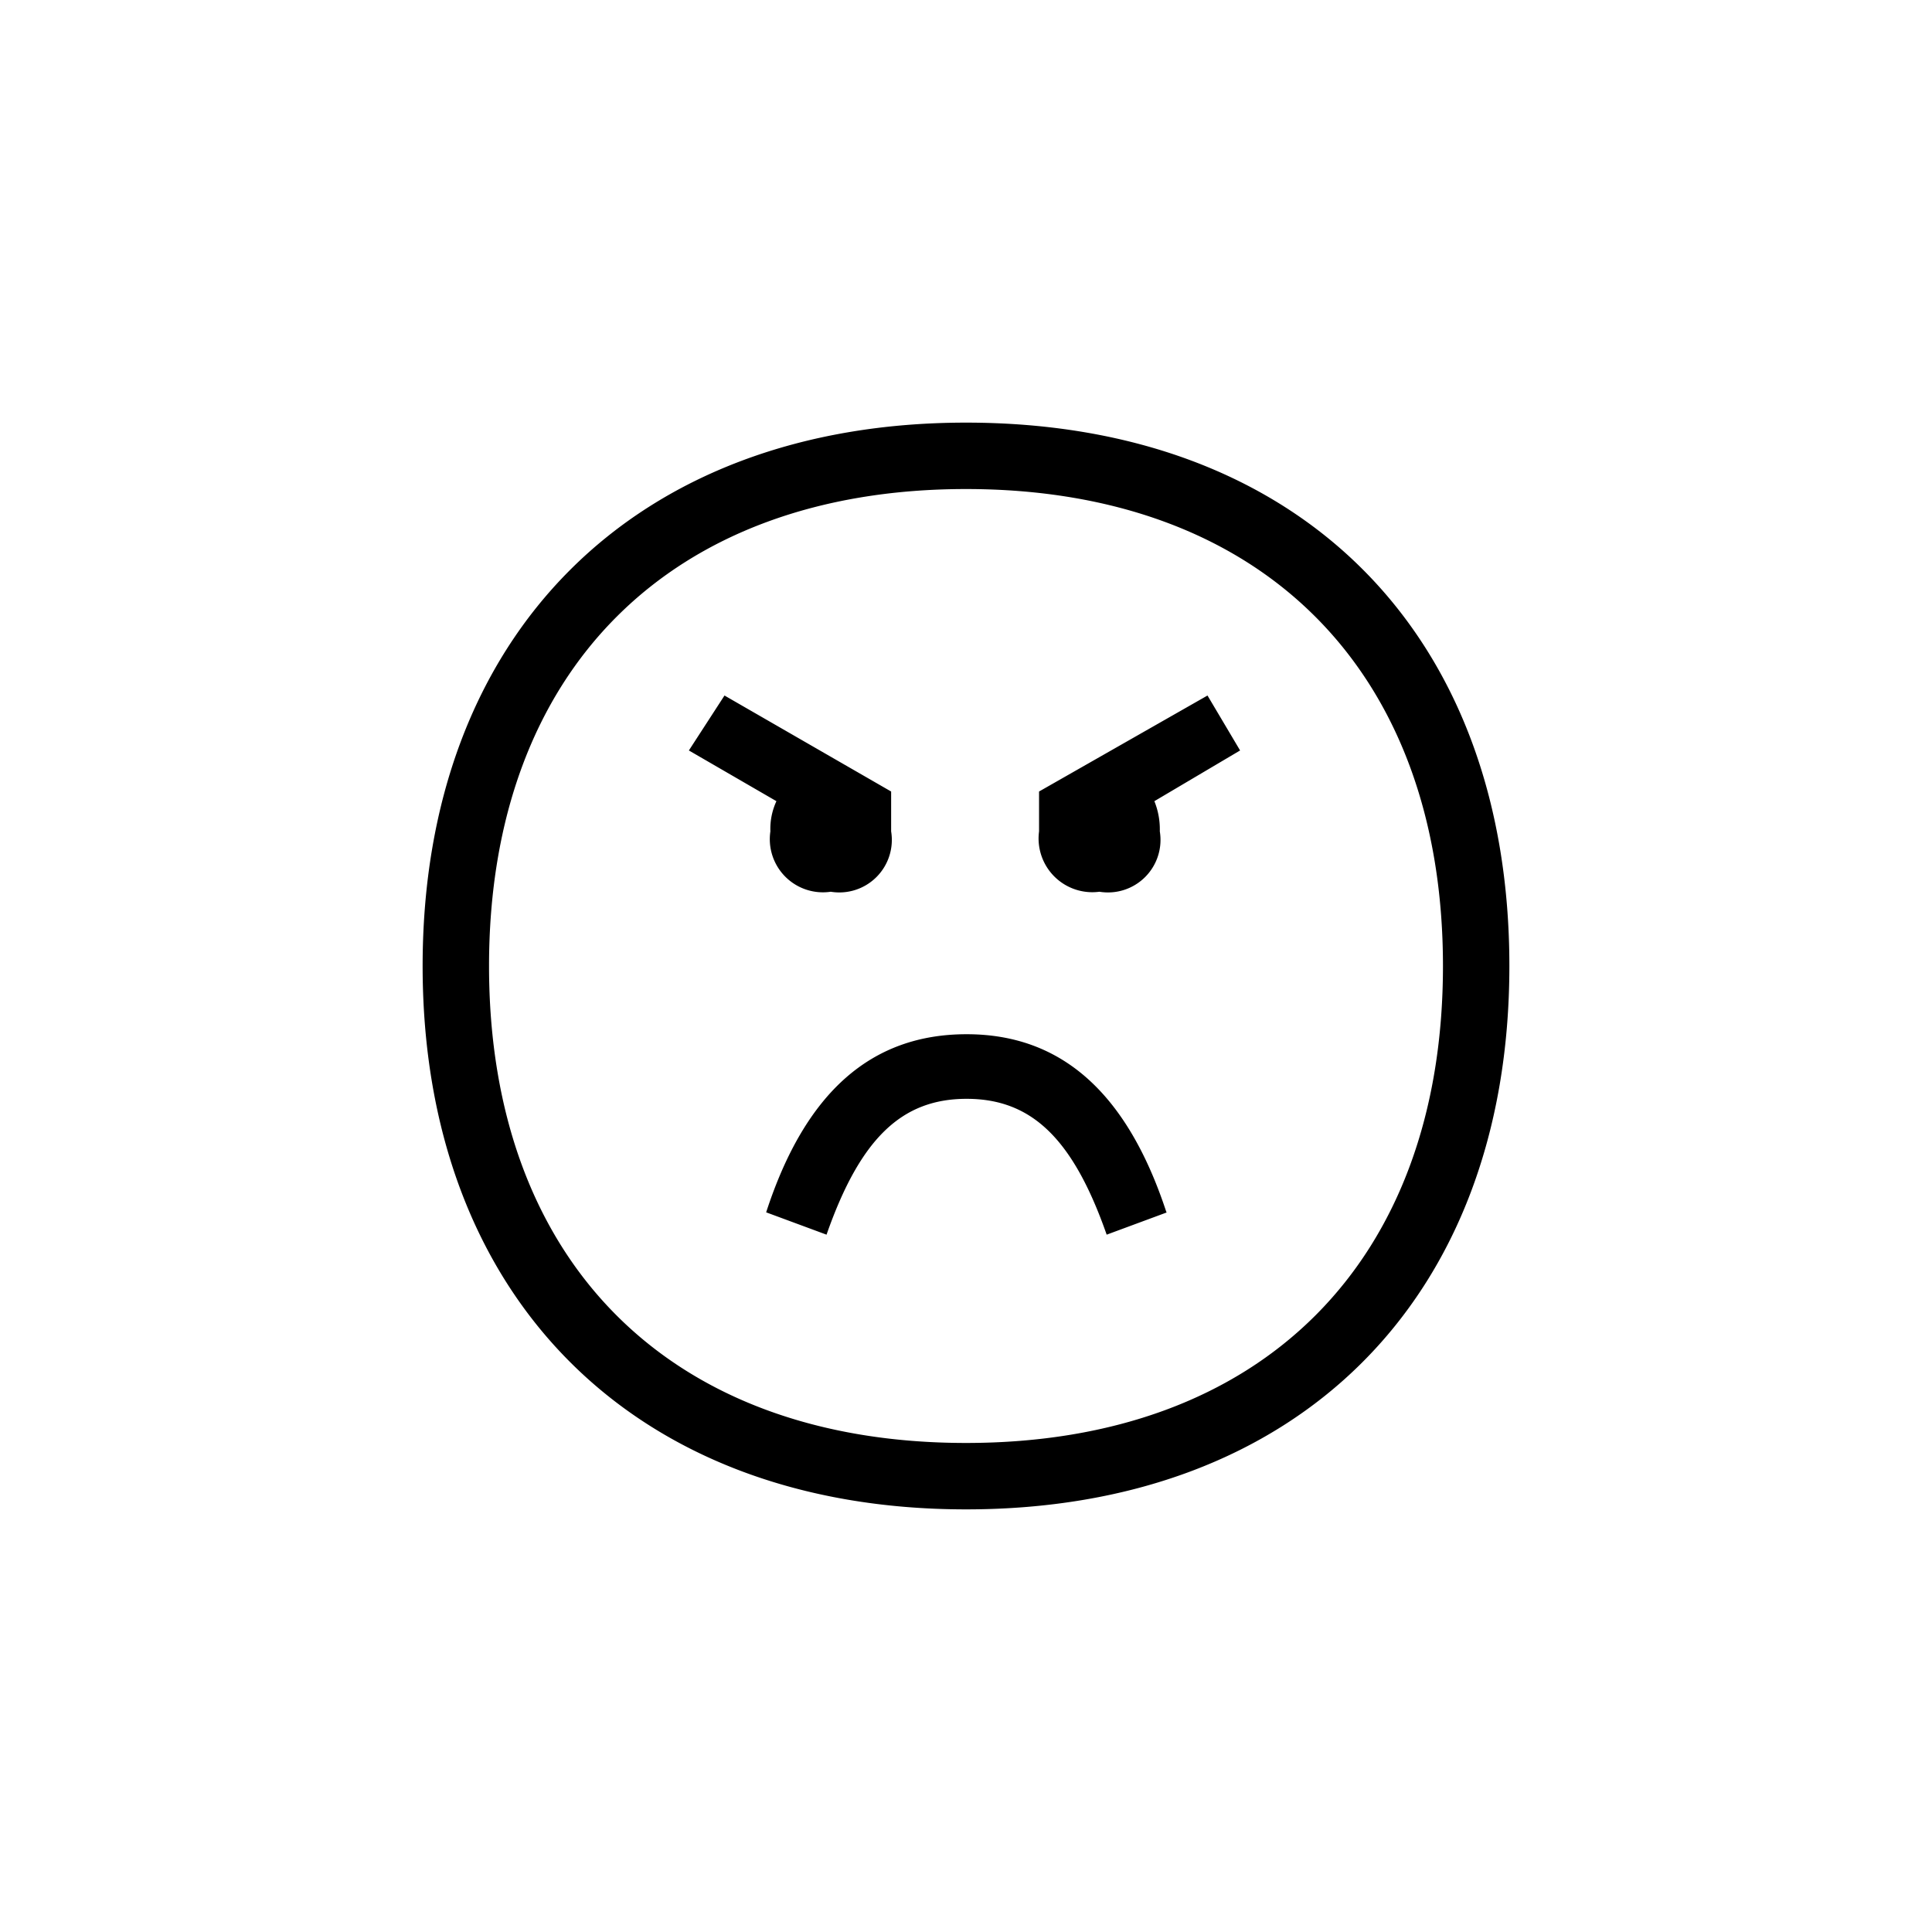 <svg id="Icones" xmlns="http://www.w3.org/2000/svg" width="32" height="32" viewBox="0 0 32 32"><defs><style>.cls-1{fill:none;}</style></defs><rect class="cls-1" width="32" height="32"/><path d="M16,7c5.52,0,9,3.48,9,9s-3.51,9-9,9-9-3.51-9-9S10.51,7,16,7ZM16,8.1c-4.89,0-7.9,3-7.9,7.9s3,7.9,7.9,7.9,7.9-3,7.9-7.9S20.89,8.1,16,8.1Zm-4,3.42,2.76,1.59v.66a.87.87,0,0,1-1,1,.88.88,0,0,1-1-1,1.09,1.09,0,0,1,.1-.5l-1.45-.84Zm7.33,8.56-1,.37c-.56-1.6-1.25-2.25-2.32-2.25s-1.76.65-2.32,2.25l-1-.37c.65-2,1.75-2.95,3.32-2.95S18.67,18.1,19.32,20.08Zm-.21-6.81a1.24,1.24,0,0,1,.09.5.87.87,0,0,1-1,1,.89.89,0,0,1-1-1v-.66L20,11.52l.54.91Z"/></svg>